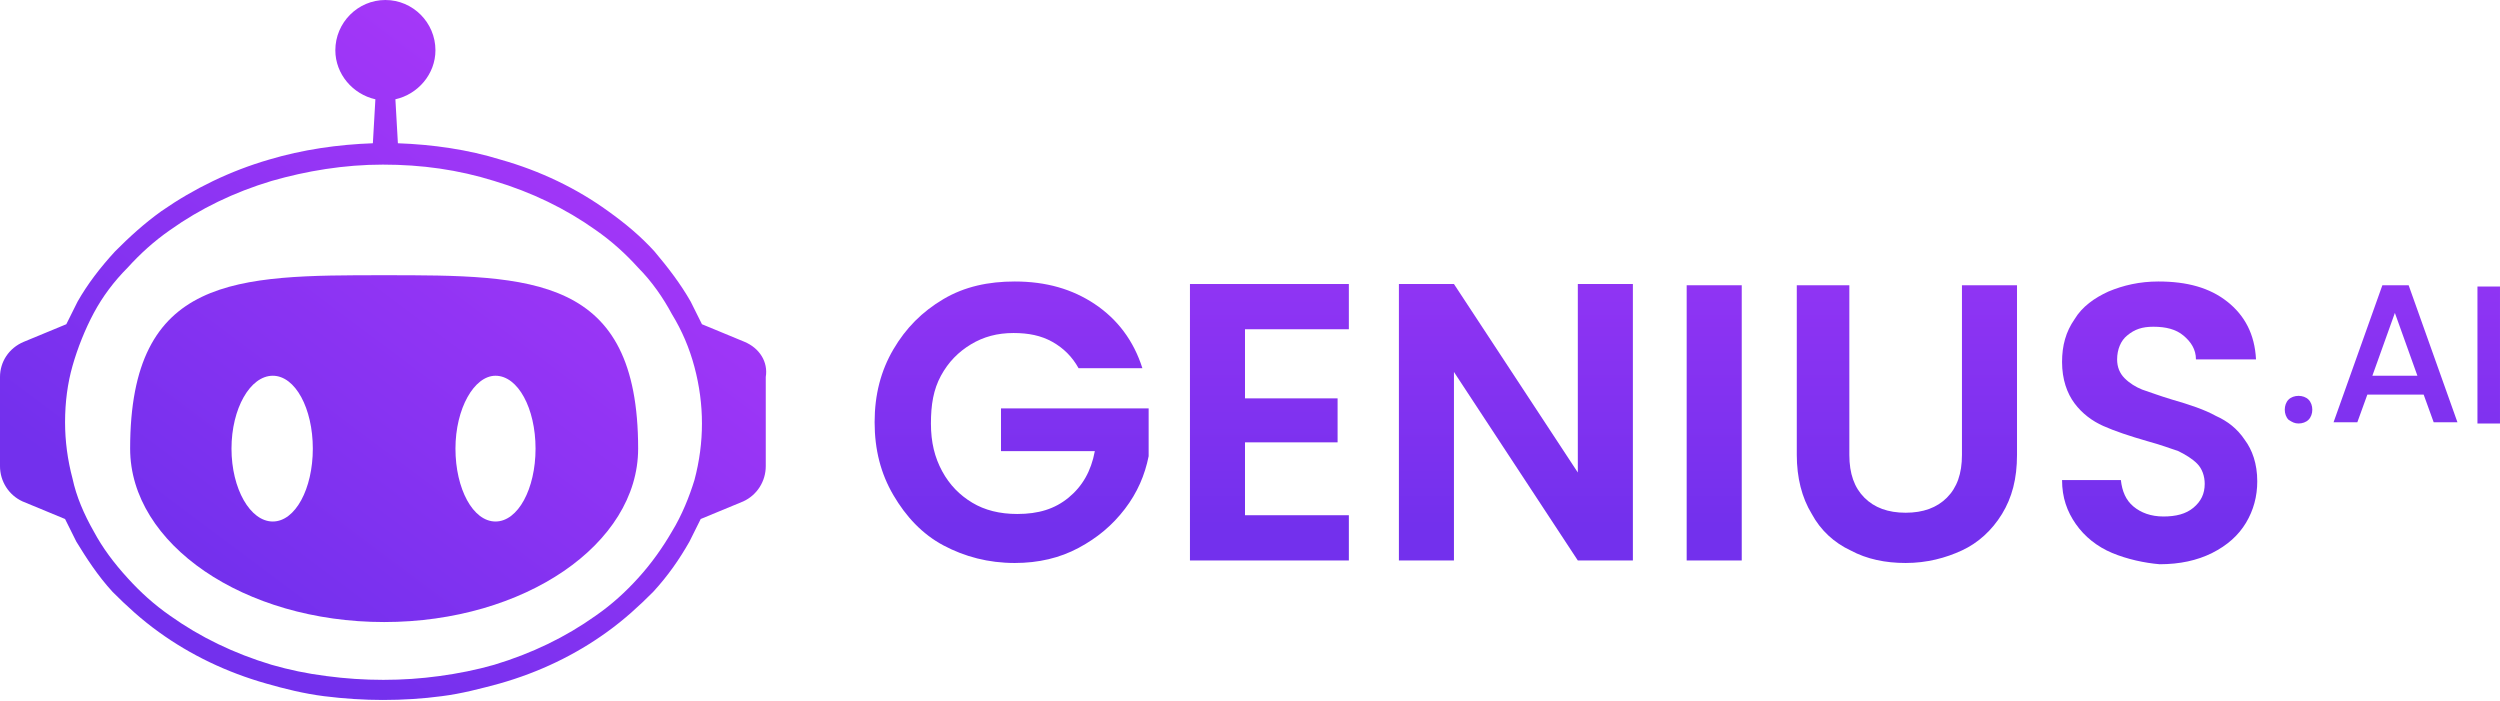 <svg width="164" height="46" viewBox="0 0 164 46" fill="none" xmlns="http://www.w3.org/2000/svg">
<g clip-path="url(#clip0_2265_1076)">
<path d="M48.839 22.423L46.048 21.269C45.802 20.774 45.556 20.28 45.309 19.785C44.653 18.631 43.832 17.559 42.929 16.488C42.026 15.498 41.041 14.674 39.892 13.85C37.84 12.366 35.459 11.211 32.833 10.47C30.699 9.81 28.4 9.48 26.102 9.398L25.938 6.513C27.415 6.183 28.565 4.864 28.565 3.297C28.565 1.484 27.087 0 25.281 0C23.476 0 21.998 1.484 21.998 3.297C21.998 4.864 23.147 6.183 24.625 6.513L24.46 9.398C22.162 9.48 19.864 9.81 17.648 10.47C15.103 11.211 12.723 12.366 10.589 13.85C9.439 14.674 8.454 15.581 7.552 16.488C6.567 17.559 5.746 18.631 5.089 19.785C4.843 20.28 4.597 20.774 4.35 21.269L1.56 22.423C0.575 22.835 0 23.742 0 24.731V30.584C0 31.573 0.575 32.48 1.477 32.892L4.268 34.047C4.515 34.541 4.761 35.036 5.007 35.531C5.664 36.602 6.402 37.756 7.387 38.828C8.29 39.735 9.275 40.642 10.424 41.466C12.476 42.95 14.857 44.104 17.483 44.846C18.633 45.176 19.946 45.505 21.259 45.67C22.573 45.835 23.886 45.918 25.117 45.918C26.43 45.918 27.744 45.835 28.975 45.67C30.288 45.505 31.52 45.176 32.751 44.846C35.377 44.104 37.758 42.95 39.81 41.466C40.959 40.642 41.944 39.735 42.847 38.828C43.832 37.756 44.571 36.685 45.227 35.531C45.474 35.036 45.72 34.541 45.966 34.047L48.757 32.892C49.66 32.48 50.234 31.573 50.234 30.584V24.731C50.398 23.742 49.824 22.835 48.839 22.423ZM44.078 34.871C43.504 35.86 42.765 36.932 41.862 37.921C41.041 38.828 40.138 39.652 39.071 40.394C37.101 41.796 34.885 42.867 32.422 43.609C31.273 43.939 30.042 44.186 28.811 44.351C26.43 44.681 23.886 44.681 21.423 44.351C20.11 44.186 18.961 43.939 17.812 43.609C15.349 42.867 13.133 41.796 11.163 40.394C10.096 39.652 9.193 38.828 8.372 37.921C7.469 36.932 6.731 35.943 6.156 34.871C5.5 33.717 5.007 32.563 4.761 31.409C4.432 30.172 4.268 28.936 4.268 27.699C4.268 26.38 4.432 25.143 4.761 23.989C5.089 22.835 5.582 21.599 6.156 20.527C6.731 19.455 7.469 18.466 8.372 17.559C9.193 16.652 10.096 15.828 11.163 15.086C13.133 13.685 15.349 12.613 17.812 11.871C20.11 11.211 22.573 10.799 25.117 10.799C27.662 10.799 30.042 11.129 32.422 11.871C34.885 12.613 37.101 13.685 39.071 15.086C40.138 15.828 41.041 16.652 41.862 17.559C42.765 18.466 43.504 19.538 44.078 20.609C44.735 21.681 45.227 22.835 45.556 24.072C45.884 25.308 46.048 26.545 46.048 27.781C46.048 29.018 45.884 30.255 45.556 31.491C45.227 32.563 44.735 33.799 44.078 34.871Z" fill="url(#paint0_linear_2265_1076)"/>
<path d="M25.2 18.054C15.514 18.054 8.537 18.054 8.537 29.43C8.537 35.695 16.007 40.806 25.2 40.806C34.393 40.806 41.862 35.695 41.862 29.43C41.862 18.054 34.886 18.054 25.2 18.054ZM17.895 34.211C16.417 34.211 15.186 32.068 15.186 29.43C15.186 26.792 16.417 24.649 17.895 24.649C19.372 24.649 20.521 26.792 20.521 29.43C20.521 32.068 19.372 34.211 17.895 34.211ZM32.505 34.211C31.028 34.211 29.878 32.068 29.878 29.43C29.878 26.792 31.11 24.649 32.505 24.649C33.983 24.649 35.132 26.792 35.132 29.43C35.132 32.068 33.983 34.211 32.505 34.211Z" fill="url(#paint1_linear_2265_1076)"/>
<path d="M70.754 24.154C70.344 23.412 69.769 22.835 69.031 22.423C68.292 22.011 67.471 21.846 66.486 21.846C65.419 21.846 64.516 22.093 63.695 22.588C62.874 23.083 62.218 23.742 61.725 24.649C61.233 25.556 61.069 26.545 61.069 27.782C61.069 29.018 61.315 30.007 61.807 30.914C62.3 31.821 62.957 32.48 63.777 32.975C64.598 33.47 65.583 33.717 66.732 33.717C68.128 33.717 69.195 33.387 70.098 32.645C71.001 31.903 71.575 30.914 71.821 29.595H65.665V26.792H75.351V29.925C75.105 31.161 74.612 32.316 73.791 33.387C72.971 34.459 71.986 35.283 70.754 35.943C69.523 36.602 68.128 36.932 66.568 36.932C64.844 36.932 63.285 36.52 61.889 35.778C60.494 35.036 59.427 33.882 58.606 32.48C57.785 31.079 57.375 29.513 57.375 27.699C57.375 25.885 57.785 24.319 58.606 22.918C59.427 21.516 60.494 20.445 61.889 19.62C63.285 18.796 64.844 18.466 66.568 18.466C68.62 18.466 70.344 18.961 71.821 19.95C73.299 20.939 74.366 22.341 74.941 24.154H70.754Z" fill="url(#paint2_linear_2265_1076)"/>
<path d="M81.672 21.599V26.133H87.746V29.018H81.672V33.799H88.485V36.767H78.061V18.631H88.485V21.599H81.672Z" fill="url(#paint3_linear_2265_1076)"/>
<path d="M107.117 36.767H103.505L95.379 24.401V36.767H91.768V18.631H95.379L103.505 30.996V18.631H107.117V36.767Z" fill="url(#paint4_linear_2265_1076)"/>
<path d="M114.258 18.713V36.767H110.646V18.713H114.258Z" fill="url(#paint5_linear_2265_1076)"/>
<path d="M121.317 18.713V29.842C121.317 31.079 121.645 31.986 122.302 32.645C122.958 33.305 123.861 33.635 125.01 33.635C126.159 33.635 127.062 33.305 127.719 32.645C128.376 31.986 128.704 31.079 128.704 29.842V18.713H132.316V29.842C132.316 31.409 131.987 32.645 131.331 33.717C130.674 34.789 129.771 35.613 128.704 36.108C127.637 36.602 126.406 36.932 125.01 36.932C123.697 36.932 122.466 36.685 121.399 36.108C120.332 35.613 119.429 34.789 118.854 33.717C118.197 32.645 117.869 31.326 117.869 29.842V18.713H121.317Z" fill="url(#paint6_linear_2265_1076)"/>
<path d="M138.555 36.273C137.57 35.86 136.749 35.201 136.174 34.377C135.6 33.552 135.271 32.645 135.271 31.491H139.129C139.211 32.233 139.458 32.81 139.95 33.222C140.443 33.635 141.099 33.882 141.92 33.882C142.741 33.882 143.398 33.717 143.89 33.305C144.383 32.893 144.629 32.398 144.629 31.738C144.629 31.244 144.465 30.749 144.136 30.419C143.808 30.09 143.398 29.842 142.905 29.595C142.413 29.43 141.756 29.183 140.853 28.936C139.704 28.606 138.719 28.276 137.98 27.946C137.241 27.617 136.585 27.122 136.092 26.462C135.6 25.803 135.271 24.896 135.271 23.742C135.271 22.67 135.518 21.764 136.092 20.939C136.585 20.115 137.406 19.538 138.309 19.126C139.294 18.713 140.361 18.466 141.592 18.466C143.48 18.466 144.957 18.878 146.106 19.785C147.255 20.692 147.912 21.928 147.994 23.577H144.054C144.054 22.918 143.726 22.423 143.233 22.011C142.741 21.599 142.084 21.434 141.263 21.434C140.525 21.434 140.032 21.599 139.54 22.011C139.129 22.341 138.883 22.918 138.883 23.577C138.883 24.072 139.047 24.484 139.376 24.814C139.704 25.143 140.114 25.391 140.525 25.556C141.017 25.721 141.674 25.968 142.495 26.215C143.644 26.545 144.629 26.875 145.368 27.287C146.106 27.617 146.763 28.111 147.255 28.853C147.748 29.513 148.076 30.419 148.076 31.574C148.076 32.563 147.83 33.47 147.338 34.294C146.845 35.118 146.106 35.778 145.121 36.273C144.136 36.767 142.987 37.014 141.674 37.014C140.689 36.932 139.54 36.685 138.555 36.273Z" fill="url(#paint7_linear_2265_1076)"/>
<path d="M150.127 27.534C149.963 27.369 149.881 27.122 149.881 26.875C149.881 26.627 149.963 26.38 150.127 26.215C150.291 26.05 150.538 25.968 150.784 25.968C151.03 25.968 151.276 26.05 151.44 26.215C151.605 26.38 151.687 26.627 151.687 26.875C151.687 27.122 151.605 27.369 151.44 27.534C151.276 27.699 151.03 27.781 150.784 27.781C150.538 27.781 150.373 27.699 150.127 27.534Z" fill="url(#paint8_linear_2265_1076)"/>
<path d="M158.992 25.885H155.298L154.642 27.699H153.082L156.283 18.713H158.007L161.208 27.699H159.649L158.992 25.885ZM158.582 24.649L157.104 20.527L155.627 24.649H158.582Z" fill="url(#paint9_linear_2265_1076)"/>
<path d="M163.999 18.796V27.782H162.521V18.796H163.999Z" fill="url(#paint10_linear_2265_1076)"/>
</g>
<defs>
<linearGradient id="paint0_linear_2265_1076" x1="42.295" y1="4.577" x2="15.99" y2="39.781" gradientUnits="userSpaceOnUse">
<stop stop-color="#AC38FA"/>
<stop offset="1" stop-color="#7330ED"/>
</linearGradient>
<linearGradient id="paint1_linear_2265_1076" x1="42.566" y1="4.779" x2="16.261" y2="39.983" gradientUnits="userSpaceOnUse">
<stop stop-color="#AC38FA"/>
<stop offset="1" stop-color="#7330ED"/>
</linearGradient>
<linearGradient id="paint2_linear_2265_1076" x1="66.386" y1="2.911" x2="66.386" y2="34.488" gradientUnits="userSpaceOnUse">
<stop stop-color="#AC38FA"/>
<stop offset="1" stop-color="#7330ED"/>
</linearGradient>
<linearGradient id="paint3_linear_2265_1076" x1="83.247" y1="2.911" x2="83.247" y2="34.488" gradientUnits="userSpaceOnUse">
<stop stop-color="#AC38FA"/>
<stop offset="1" stop-color="#7330ED"/>
</linearGradient>
<linearGradient id="paint4_linear_2265_1076" x1="99.4" y1="2.911" x2="99.4" y2="34.488" gradientUnits="userSpaceOnUse">
<stop stop-color="#AC38FA"/>
<stop offset="1" stop-color="#7330ED"/>
</linearGradient>
<linearGradient id="paint5_linear_2265_1076" x1="112.428" y1="2.911" x2="112.428" y2="34.488" gradientUnits="userSpaceOnUse">
<stop stop-color="#AC38FA"/>
<stop offset="1" stop-color="#7330ED"/>
</linearGradient>
<linearGradient id="paint6_linear_2265_1076" x1="124.98" y1="2.911" x2="124.98" y2="34.488" gradientUnits="userSpaceOnUse">
<stop stop-color="#AC38FA"/>
<stop offset="1" stop-color="#7330ED"/>
</linearGradient>
<linearGradient id="paint7_linear_2265_1076" x1="141.752" y1="2.911" x2="141.752" y2="34.488" gradientUnits="userSpaceOnUse">
<stop stop-color="#AC38FA"/>
<stop offset="1" stop-color="#7330ED"/>
</linearGradient>
<linearGradient id="paint8_linear_2265_1076" x1="150.815" y1="2.911" x2="150.815" y2="34.488" gradientUnits="userSpaceOnUse">
<stop stop-color="#AC38FA"/>
<stop offset="1" stop-color="#7330ED"/>
</linearGradient>
<linearGradient id="paint9_linear_2265_1076" x1="157.091" y1="2.911" x2="157.091" y2="34.488" gradientUnits="userSpaceOnUse">
<stop stop-color="#AC38FA"/>
<stop offset="1" stop-color="#7330ED"/>
</linearGradient>
<linearGradient id="paint10_linear_2265_1076" x1="163.247" y1="2.911" x2="163.247" y2="34.488" gradientUnits="userSpaceOnUse">
<stop stop-color="#AC38FA"/>
<stop offset="1" stop-color="#7330ED"/>
</linearGradient>
<clipPath id="clip0_2265_1076">
<rect width="164" height="46" fill="white"/>
</clipPath>
</defs>
</svg>
